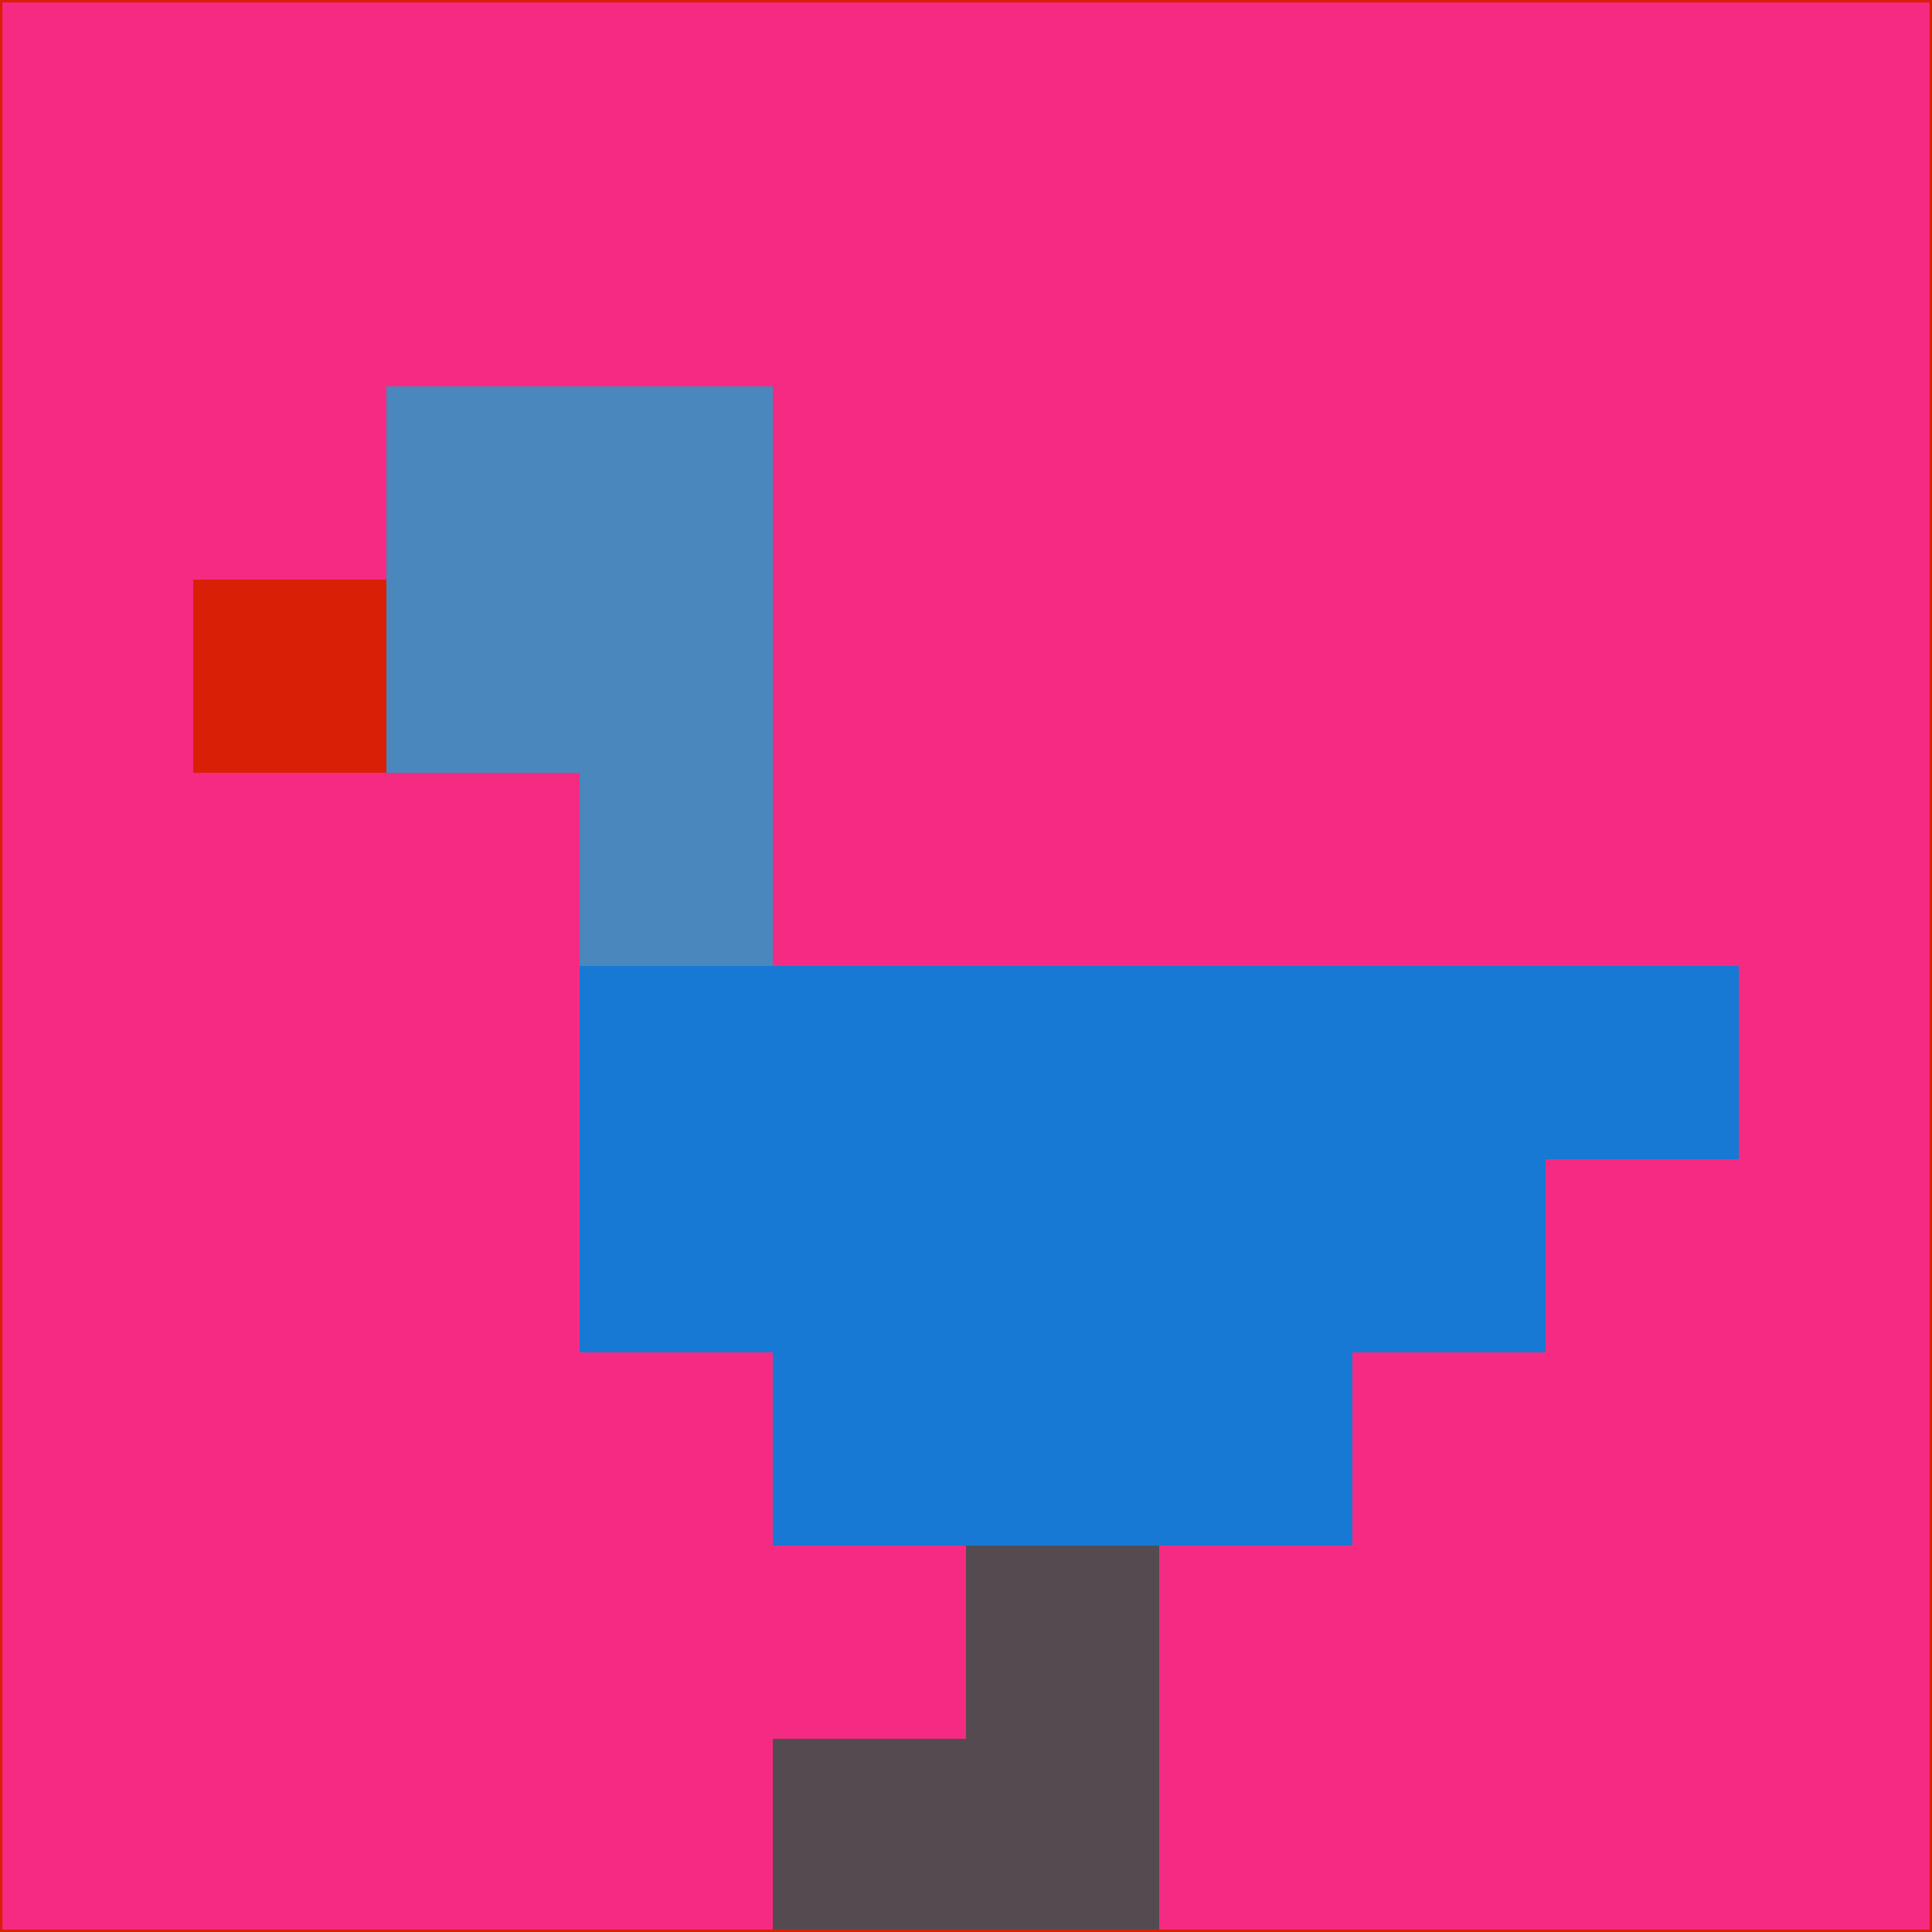 <svg xmlns="http://www.w3.org/2000/svg" version="1.1" width="785" height="785">
  <title>'goose-pfp-694263' by Dmitri Cherniak (Cyberpunk Edition)</title>
  <desc>
    seed=66856
    backgroundColor=#f52b83
    padding=20
    innerPadding=0
    timeout=500
    dimension=1
    border=false
    Save=function(){return n.handleSave()}
    frame=12

    Rendered at 2024-09-15T22:37:01.079Z
    Generated in 1ms
    Modified for Cyberpunk theme with new color scheme
  </desc>
  <defs/>
  <rect width="100%" height="100%" fill="#f52b83"/>
  <g>
    <g id="0-0">
      <rect x="0" y="0" height="785" width="785" fill="#f52b83"/>
      <g>
        <!-- Neon blue -->
        <rect id="0-0-2-2-2-2" x="157" y="157" width="157" height="157" fill="#4a87bc"/>
        <rect id="0-0-3-2-1-4" x="235.5" y="157" width="78.5" height="314" fill="#4a87bc"/>
        <!-- Electric purple -->
        <rect id="0-0-4-5-5-1" x="314" y="392.5" width="392.5" height="78.5" fill="#1779d3"/>
        <rect id="0-0-3-5-5-2" x="235.5" y="392.5" width="392.5" height="157" fill="#1779d3"/>
        <rect id="0-0-4-5-3-3" x="314" y="392.5" width="235.5" height="235.5" fill="#1779d3"/>
        <!-- Neon pink -->
        <rect id="0-0-1-3-1-1" x="78.5" y="235.5" width="78.5" height="78.5" fill="#d92006"/>
        <!-- Cyber yellow -->
        <rect id="0-0-5-8-1-2" x="392.5" y="628" width="78.5" height="157" fill="#544b50"/>
        <rect id="0-0-4-9-2-1" x="314" y="706.5" width="157" height="78.5" fill="#544b50"/>
      </g>
      <rect x="0" y="0" stroke="#d92006" stroke-width="2" height="785" width="785" fill="none"/>
    </g>
  </g>
  <script xmlns=""/>
</svg>